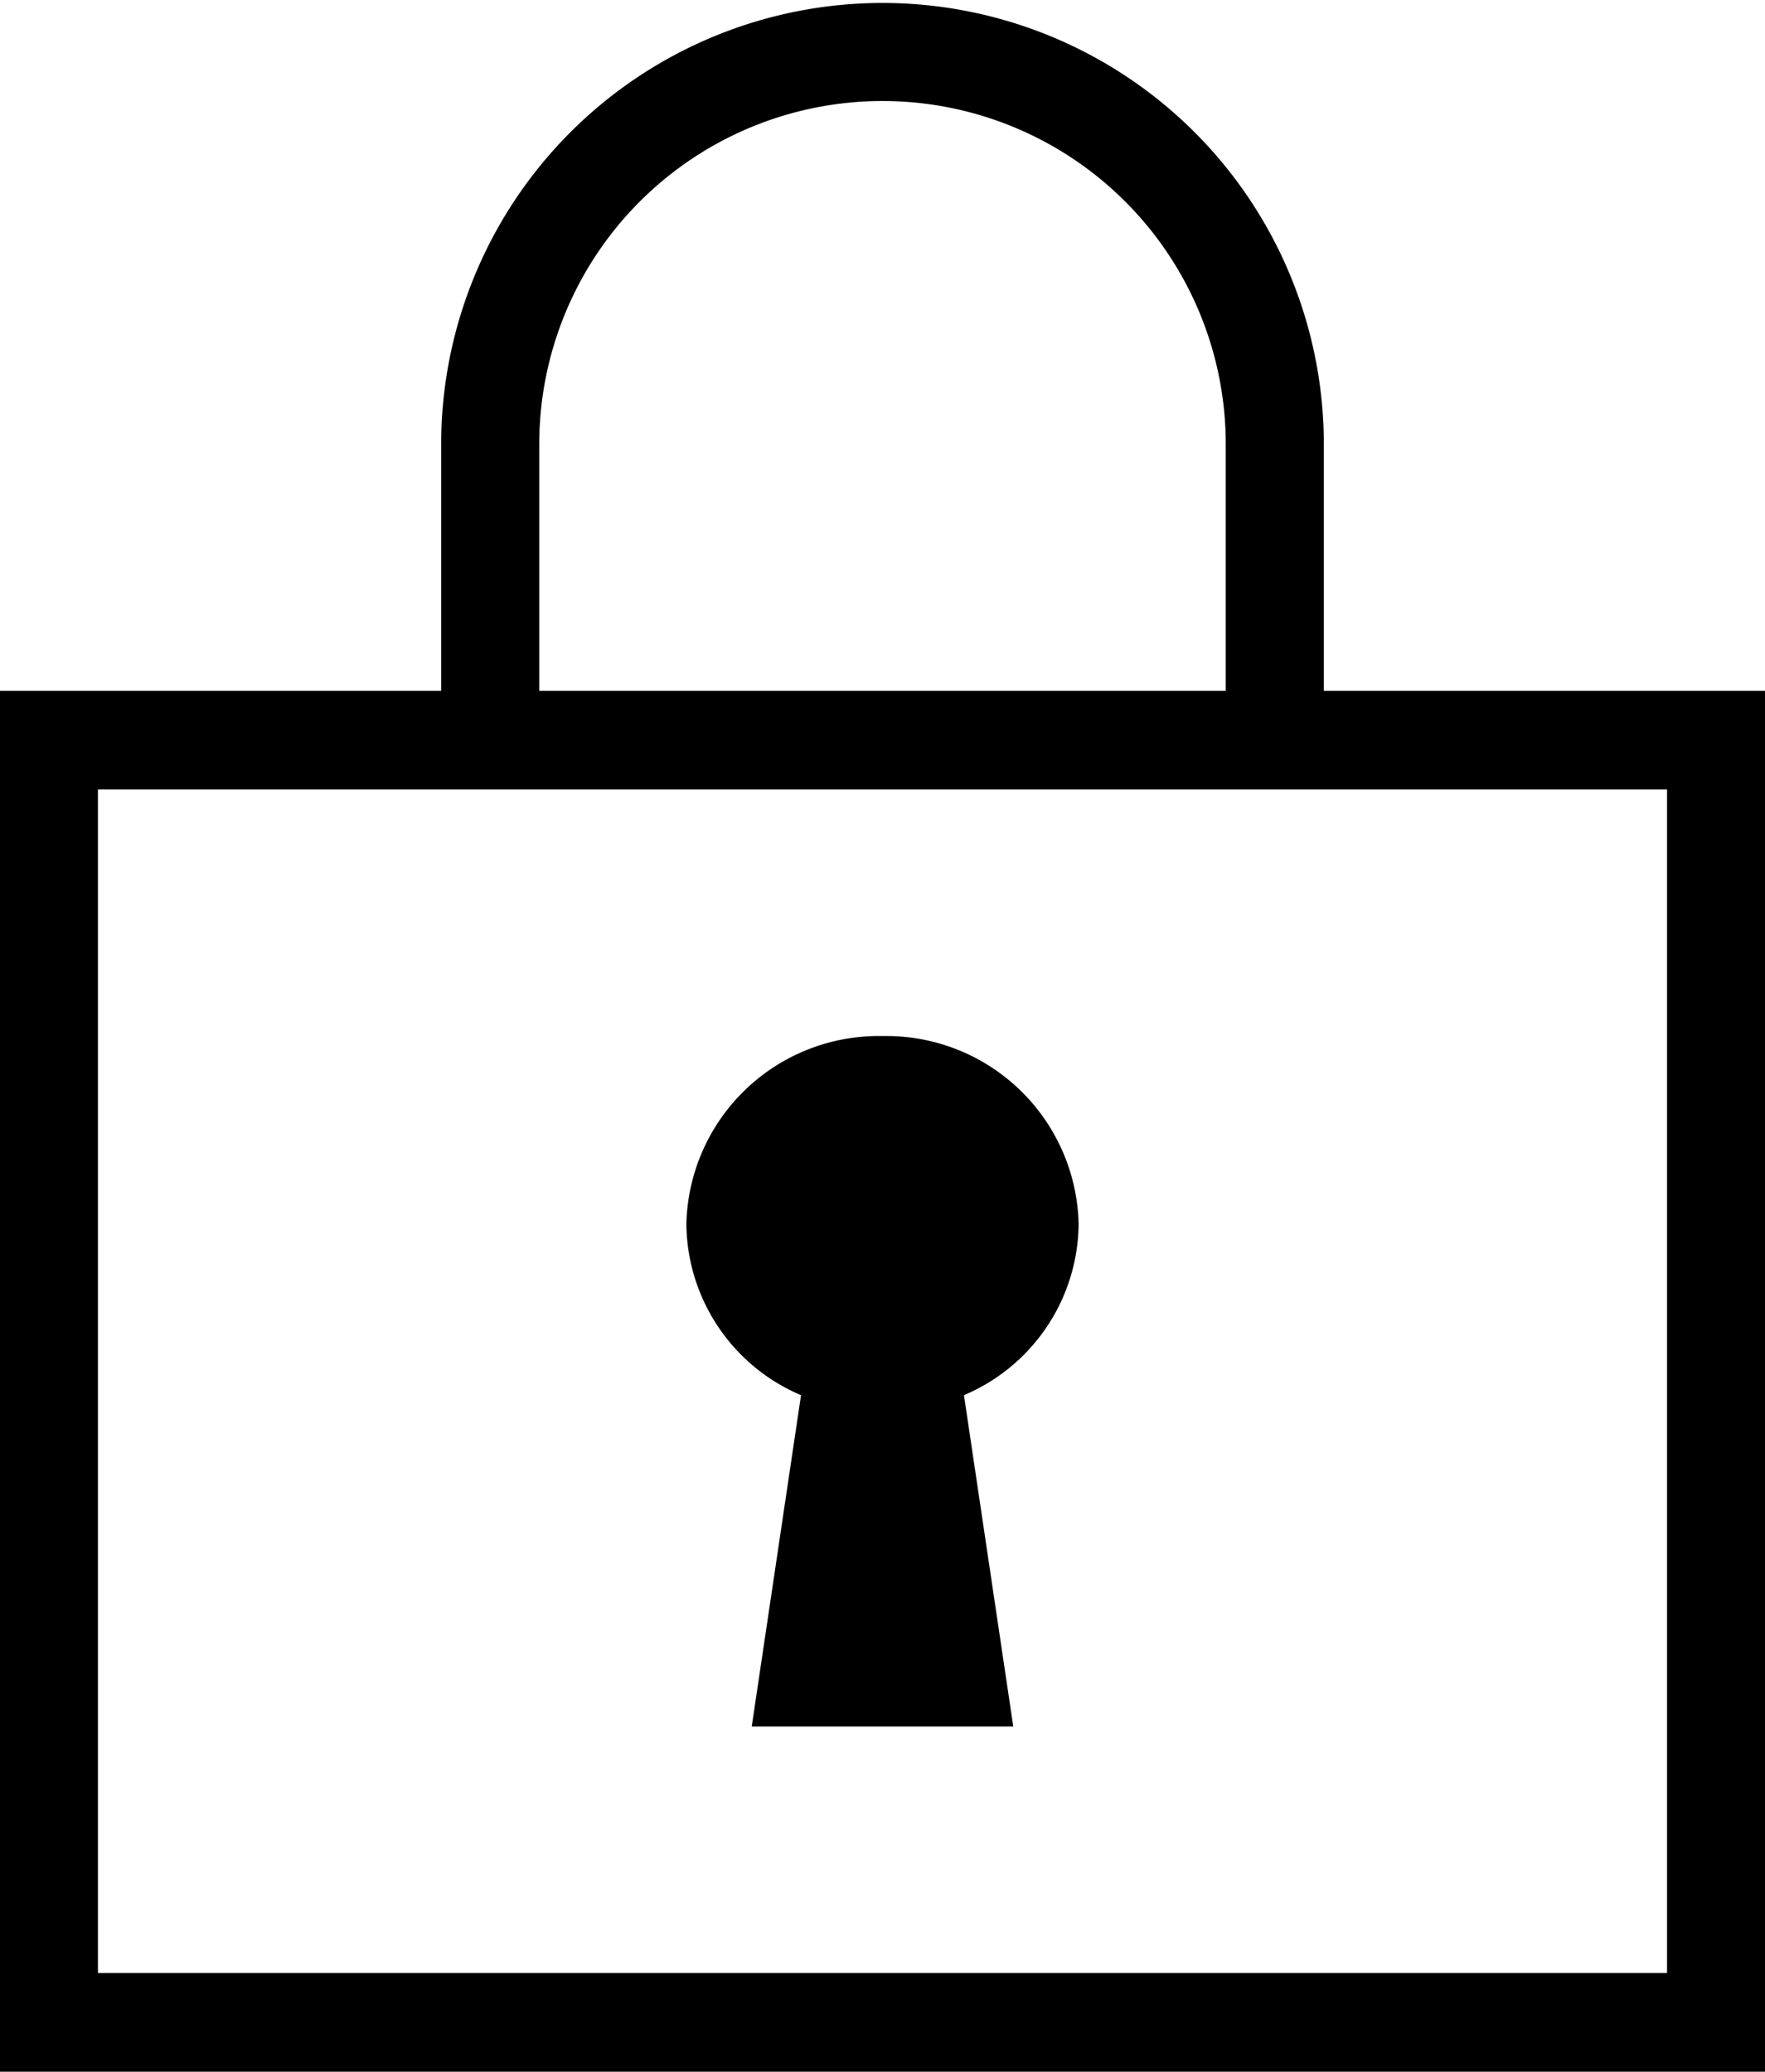 <svg xmlns="http://www.w3.org/2000/svg" width="62.562" height="73.437" viewBox="0 0 62.562 73.437">
<defs>
    <style>
      .cls-1 {
        fill: #fff;
        fill-rule: evenodd;
        opacity: 0.7;
      }
    </style>
  </defs>
  <path id="lock_icon" data-name="lock icon" d="M140.214,791V742.052h15.643v-8.741a15.643,15.643,0,1,1,31.286,0v8.741h15.643V791H140.214Zm43.453-57.689a12.167,12.167,0,1,0-24.334,0v8.741h24.334v-8.741Zm15.642,12.237H143.69V787.5h55.619V745.548ZM171.5,754.289a6.817,6.817,0,0,1,6.952,6.674,6.655,6.655,0,0,1-4.065,6.056l1.748,11.744h-9.27l1.747-11.744a6.656,6.656,0,0,1-4.064-6.056A6.817,6.817,0,0,1,171.5,754.289Z" transform="translate(-140.219 -717.563)"/>
</svg>
